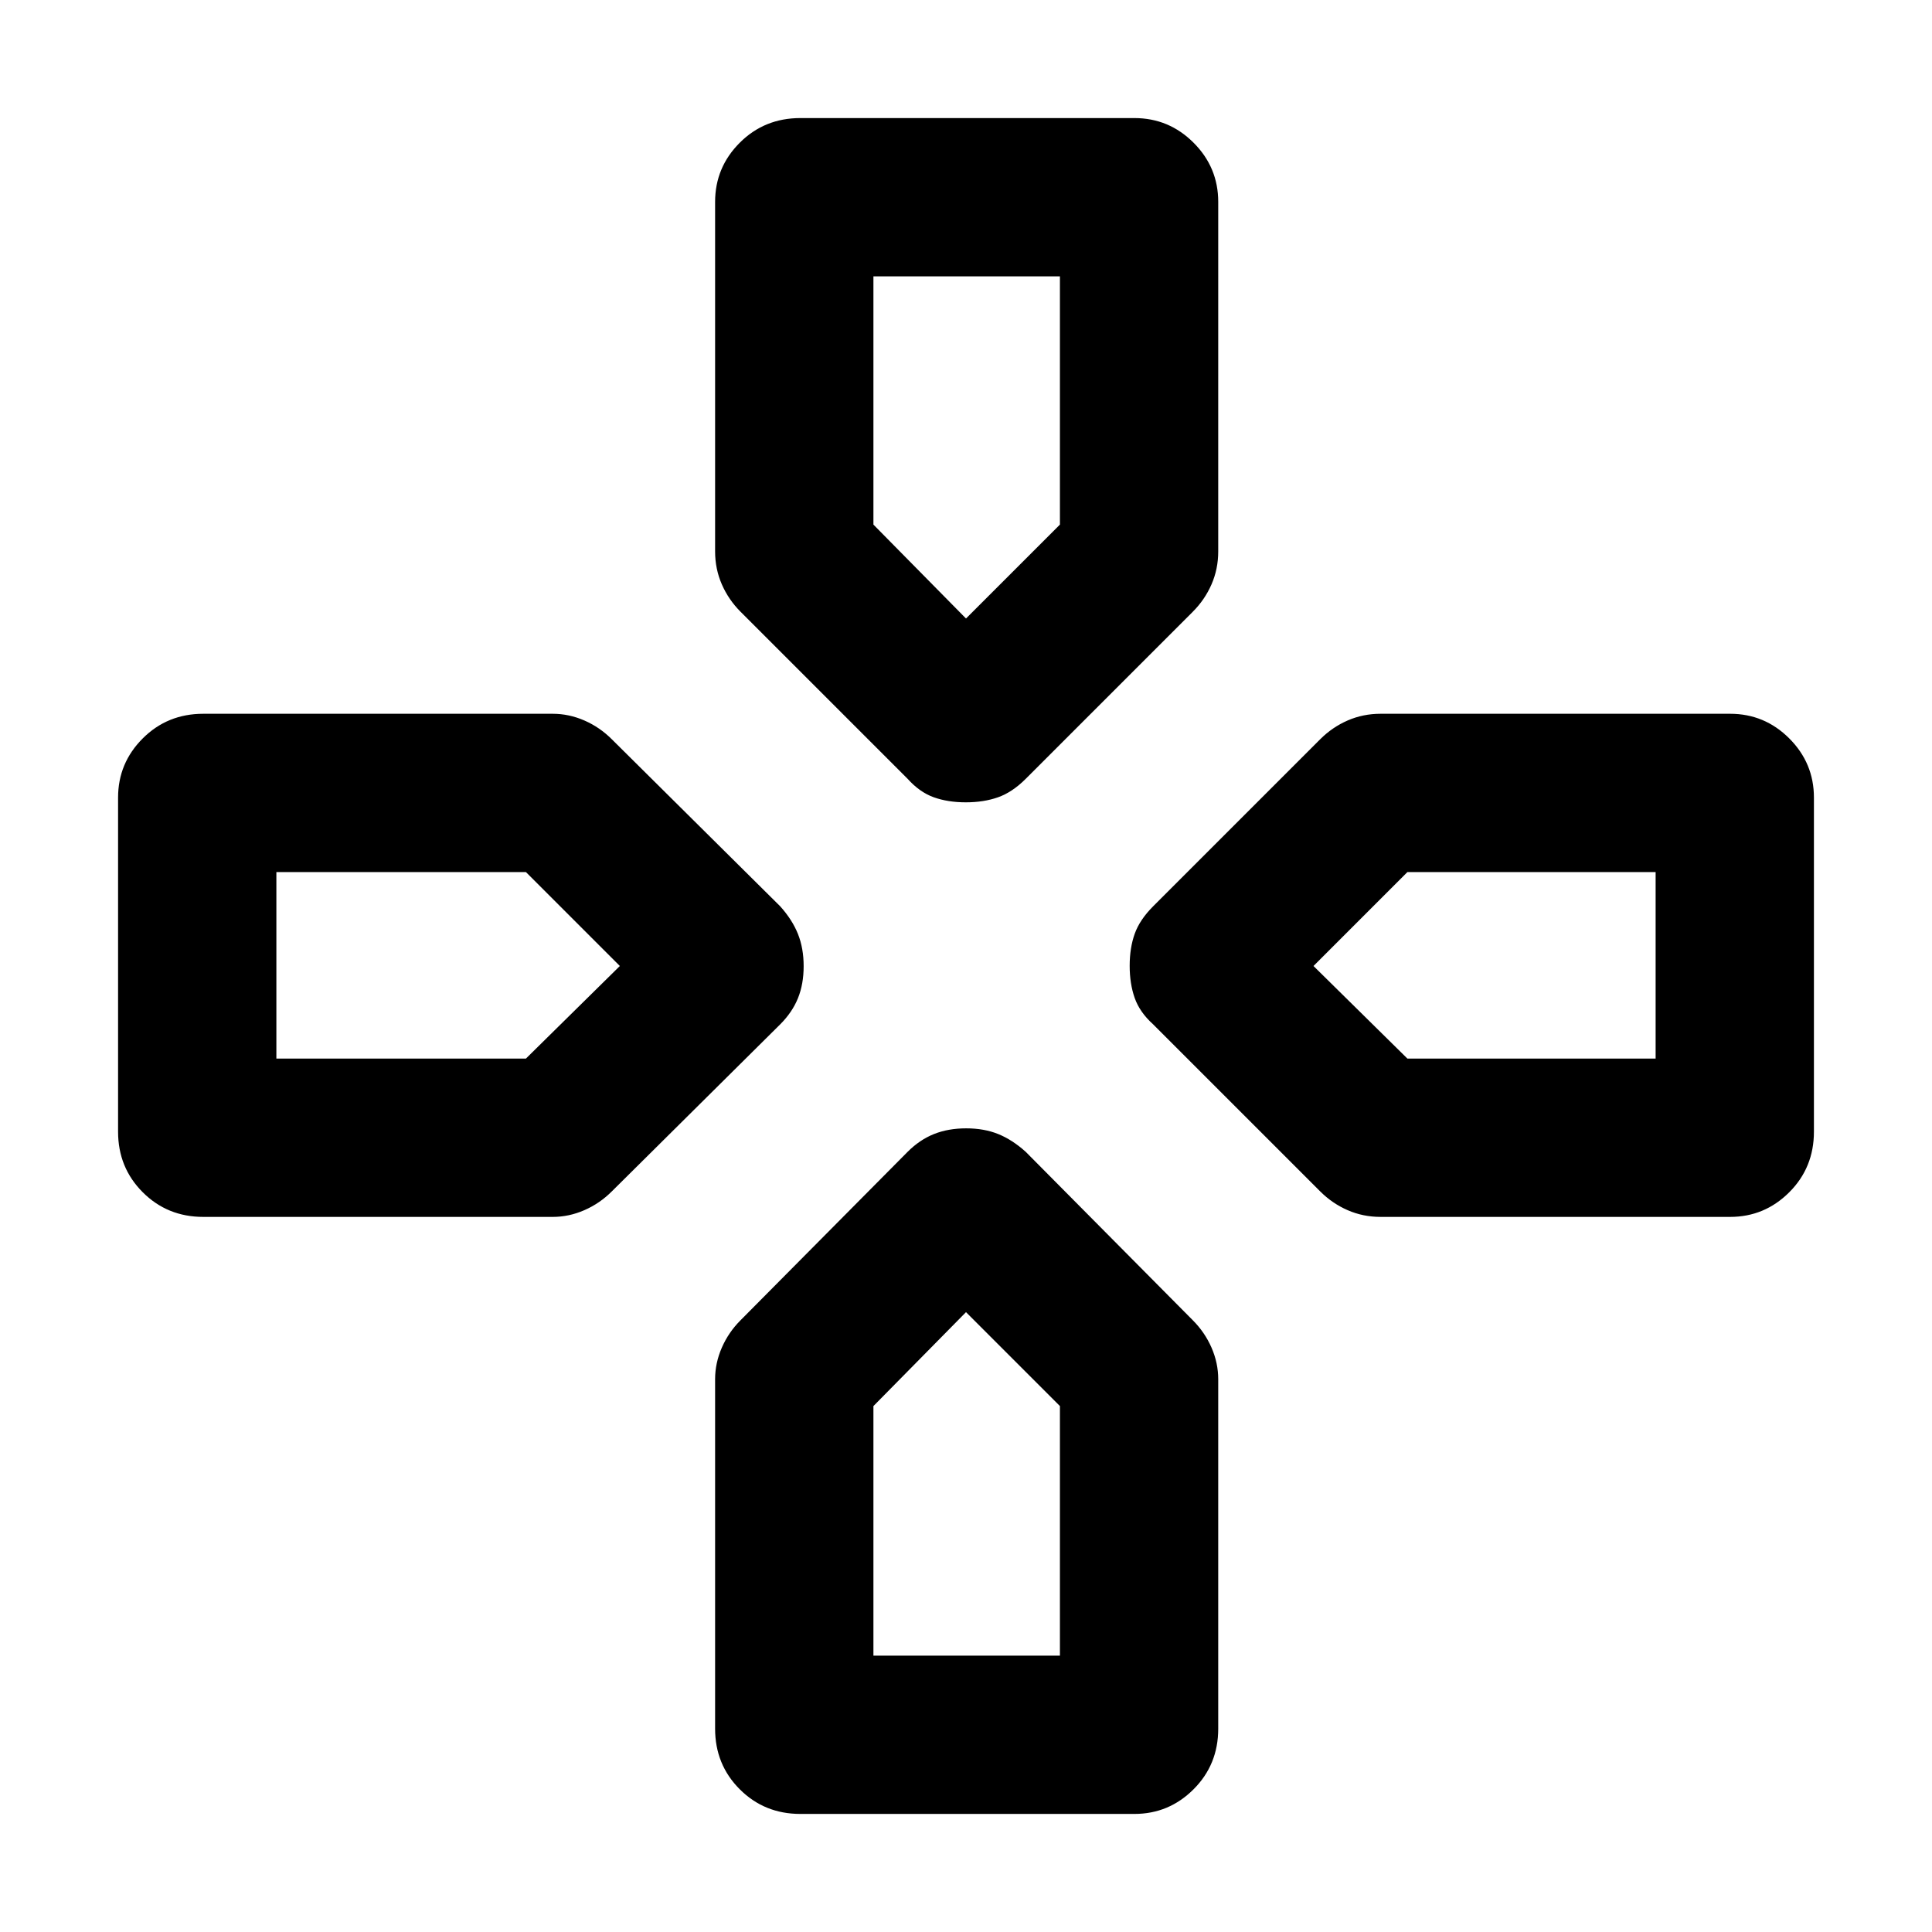 <svg xmlns="http://www.w3.org/2000/svg" height="40" viewBox="0 -960 960 960" width="40"><path d="M480-652.67ZM652.67-480ZM308-480Zm172 172Zm-29-265-83-83q-6-6-9.33-13.64-3.34-7.65-3.34-16.36v-173.67q0-17.16 12.25-29.41t30.09-12.25h166q17.16 0 29.41 12.25t12.25 29.41V-686q0 8.71-3.33 16.36-3.33 7.64-9.33 13.64l-83 83q-6.67 6.67-13.76 9.17t-16 2.5q-8.91 0-15.91-2.5T451-573Zm122 122q-6.67-6-9.17-13.09t-2.5-16q0-8.91 2.5-15.91t9.17-13.67l83-83q6-6 13.64-9.33 7.65-3.33 16.36-3.33h173.67q17.16 0 29.41 12.25t12.25 29.41v166q0 17.84-12.25 30.09t-29.41 12.25H686q-8.71 0-16.36-3.34Q662-362 656-368l-83-83ZM58.67-397.67v-166q0-17.16 12.25-29.41T101-605.33h173.67q8.04 0 15.69 3.33 7.64 3.33 13.64 9.33l83.67 83q6 6.67 8.83 13.76t2.83 16q0 8.91-2.83 15.91t-8.83 13L304-368q-6 6-13.64 9.33-7.65 3.34-15.69 3.34H101q-17.83 0-30.08-12.25t-12.25-30.09ZM355.33-101v-173.67q0-8.04 3.34-15.69Q362-298 368-304l83-83.67q6-6 13.09-8.83t16-2.83q8.91 0 15.91 2.83t13.67 8.83l83 83.67q6 6 9.33 13.64 3.33 7.65 3.33 15.69V-101q0 17.83-12.25 30.08t-29.41 12.25h-166q-17.84 0-30.09-12.25T355.33-101ZM480-652.67l46.67-46.66v-123.34H434v123.34l46 46.66ZM137.33-434h124L308-480l-46.67-46.67h-124V-434ZM434-137.33h92.67v-124L480-308l-46 46.67v124ZM699.33-434h123.34v-92.67H699.33L652.67-480l46.66 46Z"/></svg>